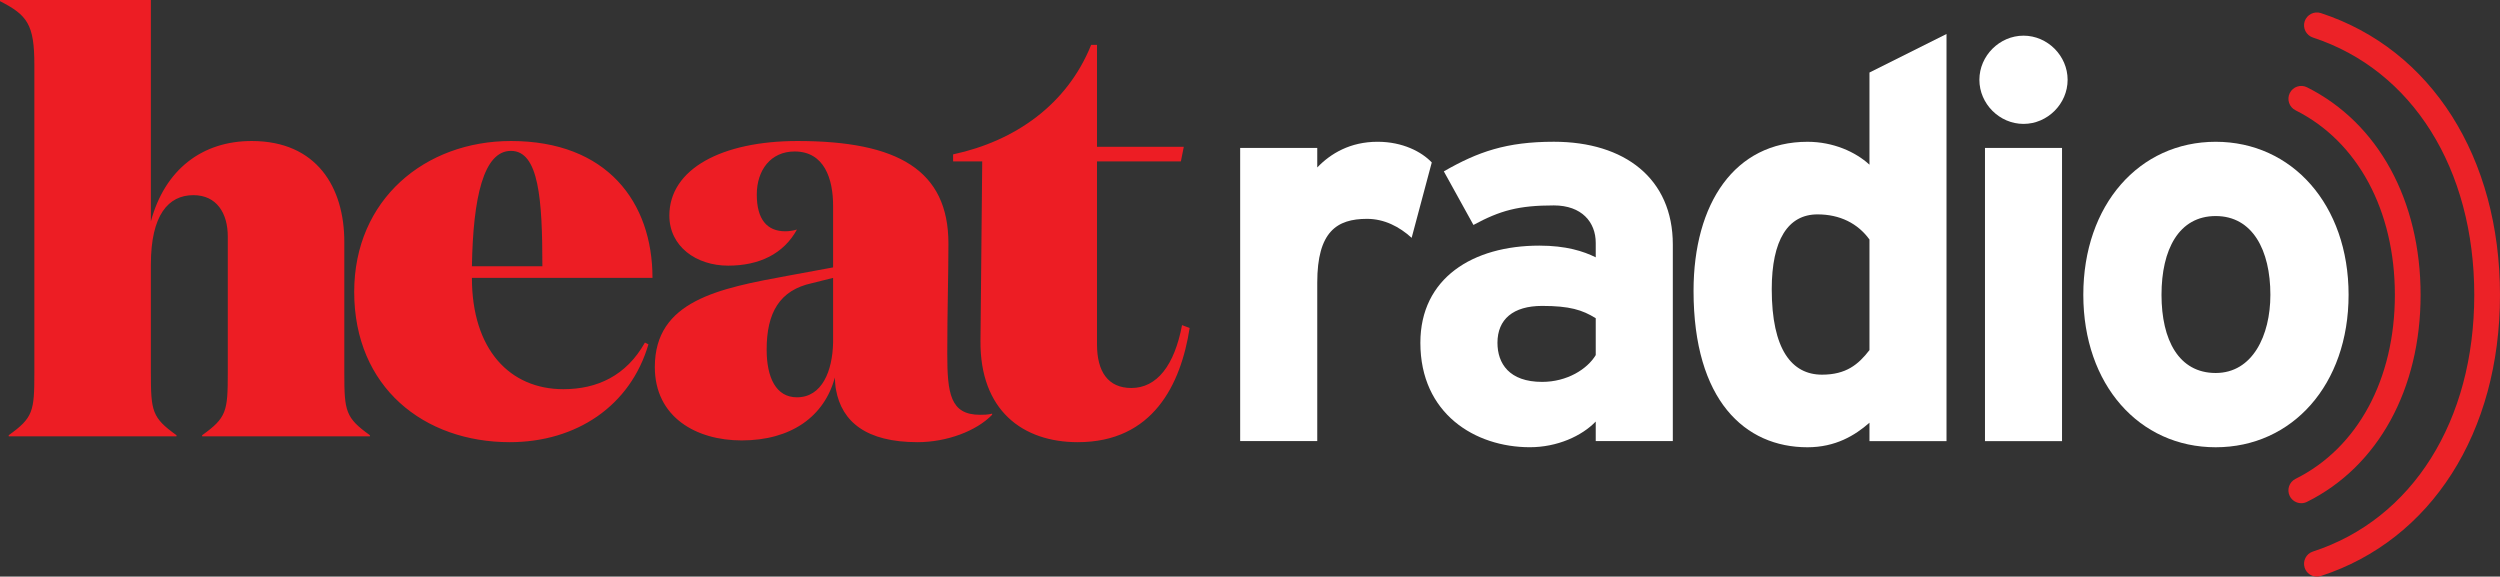 <svg width="600" height="138.39" version="1.1" viewBox="0 0 562.5 129.74" xmlns="http://www.w3.org/2000/svg">
 <rect x="0" y="0" width="562.5" height="129.74" fill="#333333" stroke="none"/>
 <g transform="translate(-18.75 -347.49)">
  <g fill="#fff">
   <path d="m336.37 401c-2.759-2.509-6.153-4.269-10.047-4.269-6.788 0-11.191 2.884-11.191 14.325v35.679h-17.344v-65.964h17.344v4.394c3.019-3.144 7.422-5.778 13.575-5.778 5.653 0 9.922 2.259 12.191 4.653z"/>
   <path d="m377.79 419.09c-3.019-1.884-5.903-2.769-12.066-2.769-6.528 0-10.047 3.019-10.047 8.297 0 4.653 2.634 8.797 10.047 8.797 5.653 0 10.182-2.894 12.066-6.028zm0 27.641v-4.394c-3.144 3.269-8.672 5.778-14.825 5.778-12.316 0-24.632-7.538-24.632-23.497 0-14.575 11.816-21.863 26.766-21.863 6.028 0 9.922 1.26 12.691 2.634v-3.259c0-4.653-3.144-8.422-9.422-8.422-7.922 0-12.066 1.135-18.094 4.394l-6.663-12.056c7.663-4.403 14.075-6.663 24.757-6.663 15.96 0 26.766 8.297 26.766 23.122v44.226z"/>
   <path d="m439.38 401.38c-2.644-3.644-6.663-5.653-11.691-5.653-6.653 0-10.297 5.778-10.297 16.835 0 13.575 4.519 19.229 11.306 19.229 5.403 0 8.163-2.259 10.682-5.528zm0 45.36v-4.144c-3.269 2.884-7.663 5.528-13.95 5.528-14.075 0-25.632-10.557-25.632-35.188 0-19.729 9.297-33.544 25.632-33.544 5.778 0 10.807 2.259 13.95 5.153v-20.738l17.335-8.672v91.605z"/>
   <path d="m465.37 380.77h17.335v65.974h-17.335zm8.672-5.403c-5.403 0-9.932-4.519-9.932-9.922 0-5.403 4.528-9.932 9.932-9.932 5.403 0 9.922 4.528 9.922 9.932 0 5.403-4.519 9.922-9.922 9.922"/>
   <path d="m517.28 396.1c-8.297 0-12.191 7.538-12.191 17.719s3.894 17.594 12.191 17.594c8.288 0 12.306-8.422 12.306-17.594 0-10.057-4.019-17.719-12.306-17.719m0 52.023c-17.219 0-29.785-14.075-29.785-34.304s12.566-34.429 29.785-34.429c17.21 0 29.901 14.2 29.901 34.429s-12.691 34.304-29.901 34.304"/>
  </g>
  <path d="m536.54 460.71c-1.067 0-2.086-0.587-2.596-1.606-0.711-1.433-0.125-3.163 1.308-3.875 13.989-6.961 22.344-22.43 22.344-41.39 0-18.998-8.355-34.525-22.353-41.534-1.433-0.721-2.009-2.452-1.288-3.884 0.711-1.433 2.452-2.009 3.875-1.288 16.008 8.009 25.555 25.468 25.555 46.706 0 21.2-9.557 38.611-25.555 46.562-0.413 0.212-0.856 0.308-1.288 0.308" fill="#ec2227"/>
  <path d="m540.05 477.23c-1.221 0-2.356-0.779-2.75-2-0.49-1.519 0.336-3.154 1.856-3.644 22.392-7.278 36.304-29.401 36.304-57.724 0-28.391-13.912-50.591-36.304-57.926-1.519-0.5-2.346-2.134-1.856-3.653 0.5-1.509 2.134-2.346 3.653-1.846 24.853 8.143 40.294 32.448 40.294 63.426 0 30.92-15.441 55.148-40.303 63.224-0.298 0.096-0.596 0.145-0.894 0.145" fill="#ec2227"/>
  <path d="m18.75 347.49v0.259c6.163 3.154 7.73 5.249 7.73 14.297v69.339c0 8.653-0.259 10.085-5.769 14.027v0.259h37.755v-0.259c-5.509-3.942-5.769-5.374-5.769-14.027v-24.382c0-11.143 3.932-15.604 9.566-15.604 5.249 0 7.739 4.067 7.739 9.307v30.679c0 8.653-0.259 10.085-5.769 14.027v0.259h37.746v-0.259c-5.499-3.942-5.759-5.374-5.759-14.027v-29.497c0-12.191-6.163-22.671-20.844-22.671-11.143 0-19.536 6.413-22.68 18.085v-49.812zm114.96 31.727c-19.267 0-35.265 13.104-35.265 33.948 0 21.498 15.729 33.814 35.006 33.814 14.941 0 27.132-8.124 31.198-22.017l-0.788-0.394c-4.202 7.47-10.749 10.489-18.354 10.489-12.056 0-20.575-8.922-20.575-25.045h40.63c0-17.037-10.22-30.795-31.852-30.795m-8.778 28.18c0.259-15.469 2.615-25.959 8.778-25.959 6.288 0 7.076 10.883 7.076 25.959zm117.05 33.16c-0.923 0.259-1.971 0.259-2.759 0.259-6.682 0-7.336-4.846-7.336-13.758 0-9.701 0.259-17.565 0.259-24.776 0-16.517-11.403-23.065-33.948-23.065-17.037 0-28.843 6.288-28.843 16.777 0 6.942 6.038 11.268 13.239 11.268 6.951 0 12.46-2.625 15.469-8.124-0.913 0.26-1.836 0.395-2.615 0.395-4.067 0-6.422-2.625-6.422-8.259 0-5.509 3.144-9.701 8.518-9.701 6.682 0 8.653 6.163 8.653 12.191v13.893l-9.97 1.836c-15.729 2.884-30.141 5.634-30.141 20.575 0 11.278 9.307 16.517 19.527 16.517 11.143 0 18.613-5.374 20.978-14.152 0 0.395 0.125 2.231 0.259 2.75 1.308 7.211 6.817 11.797 18.354 11.797 6.547 0 13.229-2.49 16.777-6.163zm-35.785-30.545v14.556c-0.135 6.422-2.5 12.316-8.134 12.316-4.721 0-6.817-4.451-6.817-10.749 0-8.259 2.884-13.364 10.23-14.941zm78.511 10.624c-1.702 9.047-5.634 14.152-11.403 14.152-5.24 0-7.73-3.663-7.73-9.826v-41.159h18.873l0.654-3.279h-19.527v-22.94h-1.317c-5.374 13.374-17.037 21.632-31.064 24.642v1.577h6.557l-0.394 40.371c-0.135 15.594 9.441 22.805 21.892 22.805 16.912 0 23.199-12.979 25.17-25.689z" fill="#ed1d24"/>
 </g>
</svg>
